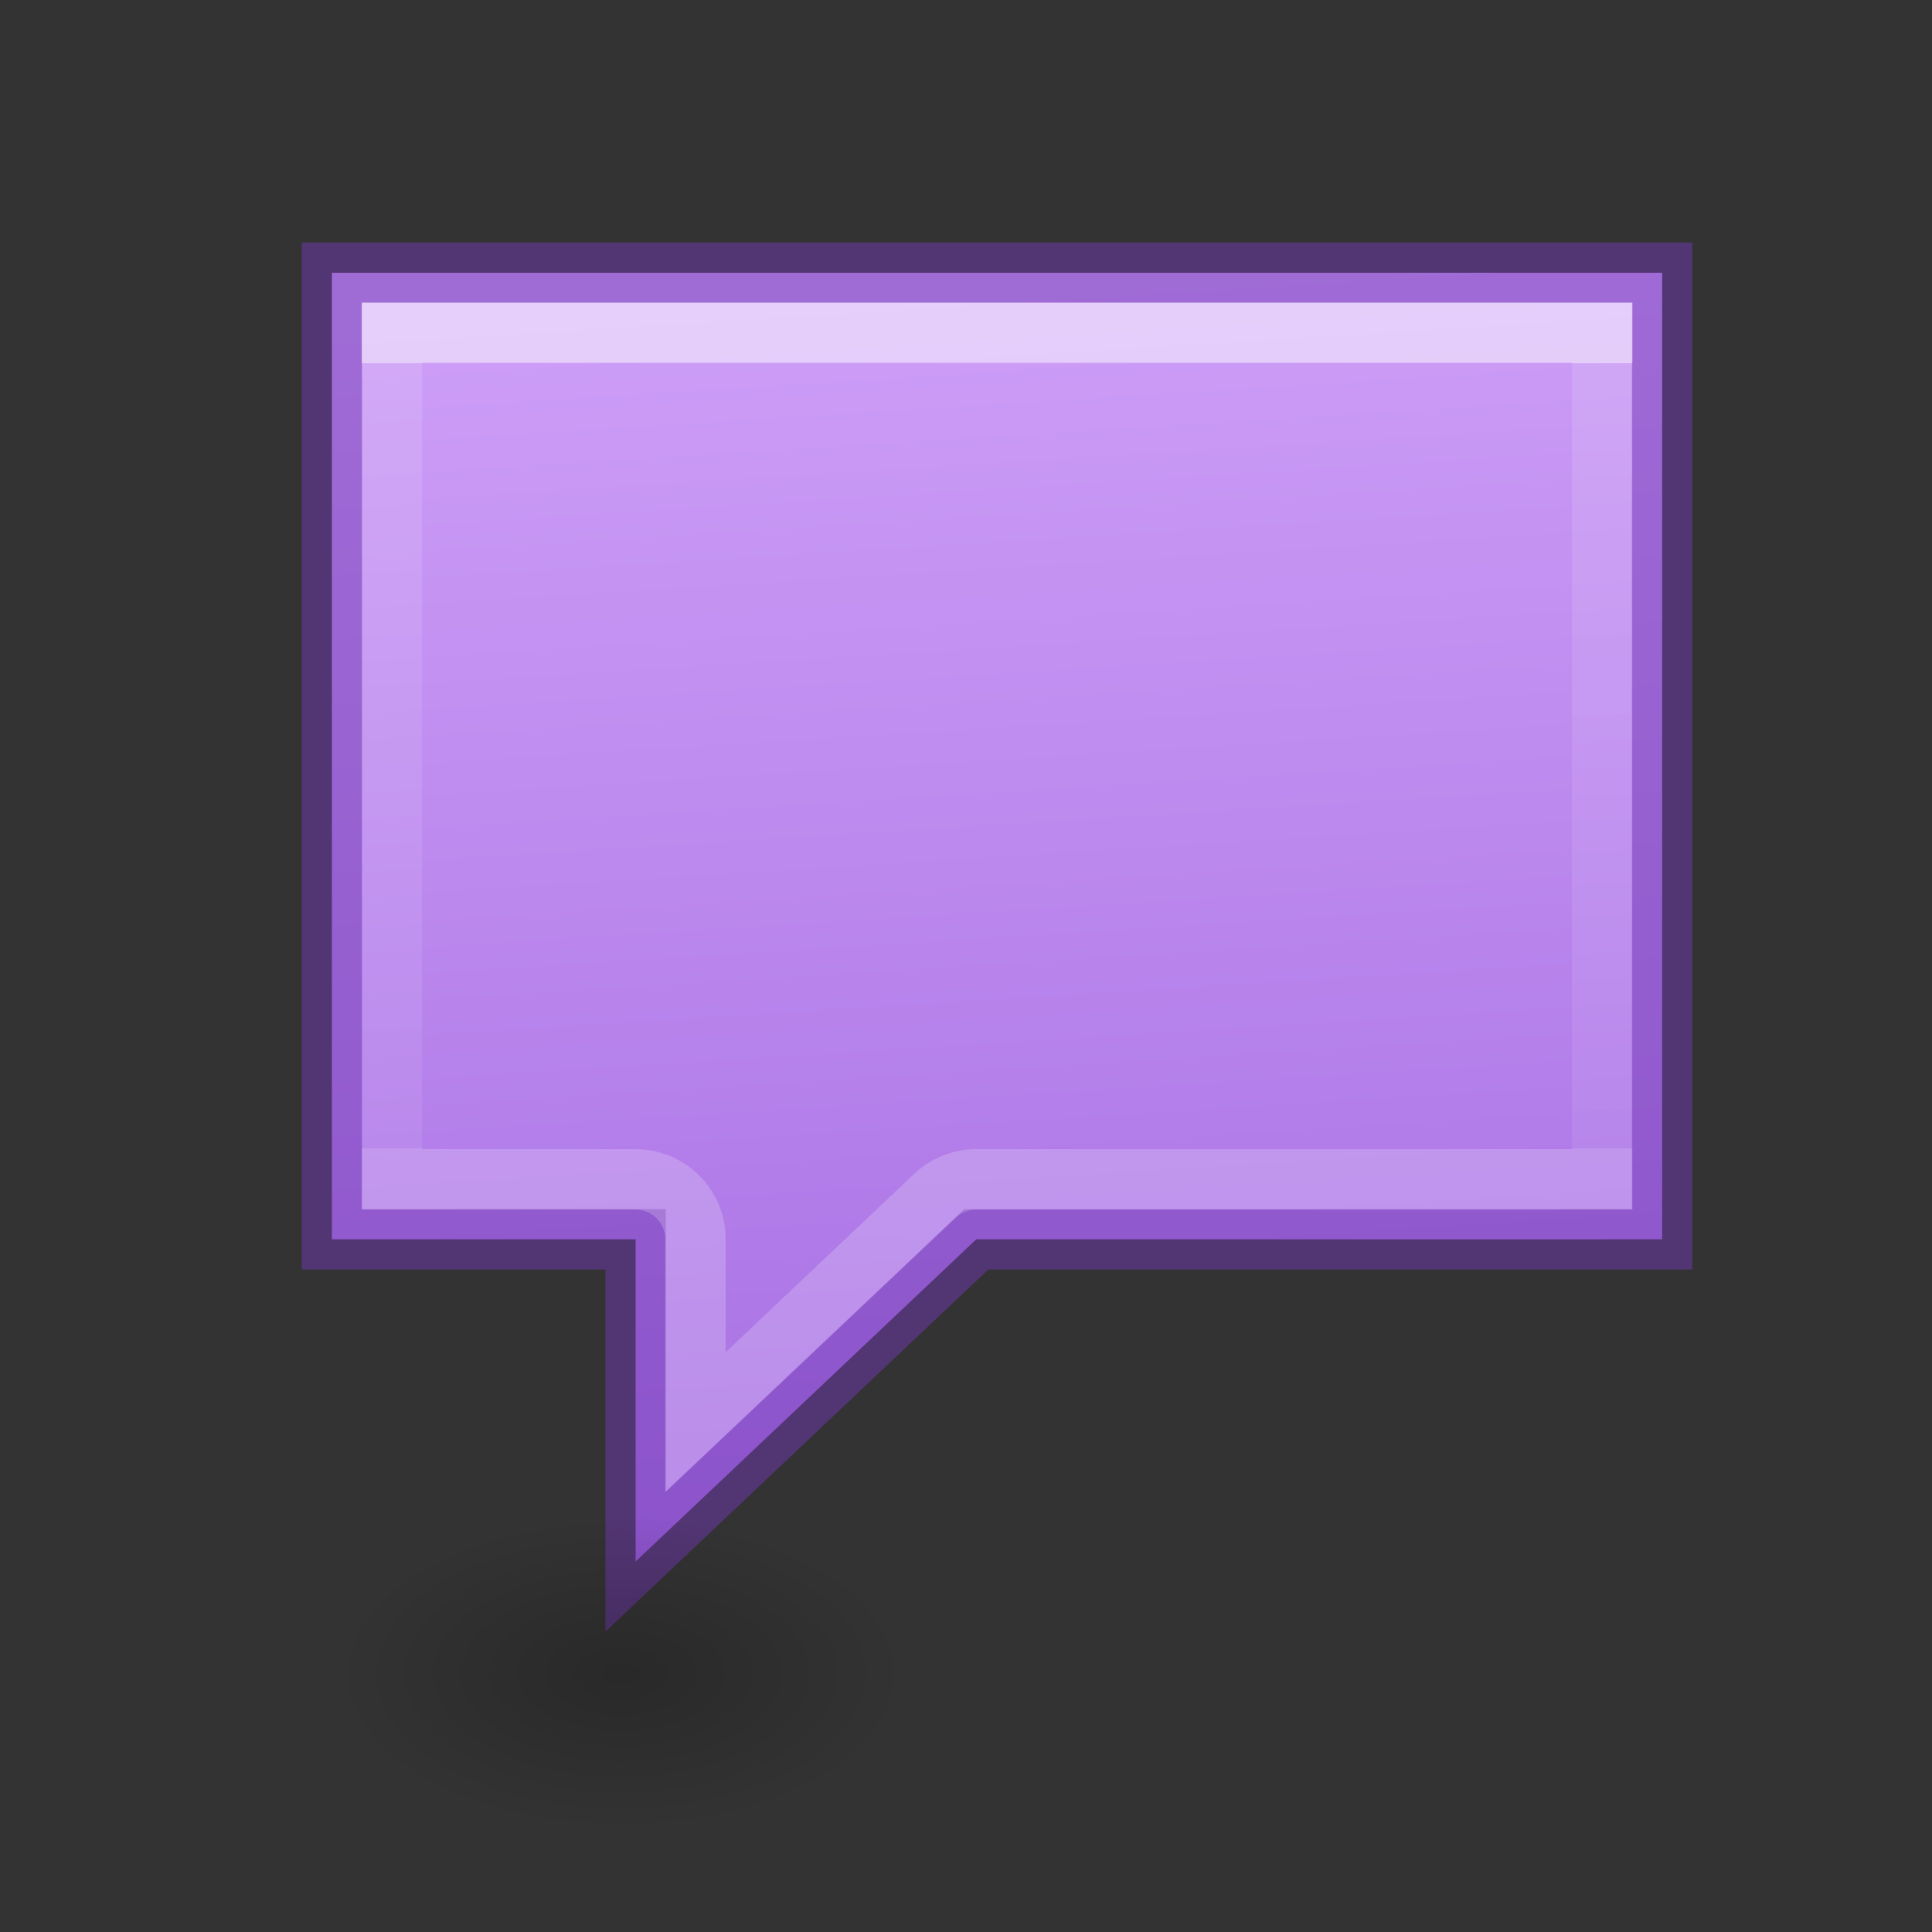 <svg height="32" viewBox="0 0 8.467 8.467" width="32" xmlns="http://www.w3.org/2000/svg" xmlns:xlink="http://www.w3.org/1999/xlink"><rect x="0" y="0" width="8.467" height="8.467" fill="#333333" stroke="none"/><linearGradient id="a" gradientUnits="userSpaceOnUse" x1="7.121" x2="8.121" y1="12.061" y2="28.061"><stop offset="0" stop-color="#cd9ef7"/><stop offset="1" stop-color="#a56de2"/></linearGradient><radialGradient id="b" cx="2.25" cy="16" gradientTransform="matrix(.211 0 0 .116 6.752 27.074)" gradientUnits="userSpaceOnUse" r="16.875"><stop offset="0"/><stop offset="1" stop-opacity="0"/></radialGradient><linearGradient id="c" gradientUnits="userSpaceOnUse" x1="9.265" x2="9.265" y1="12.658" y2="22.408"><stop offset="0" stop-color="#fff"/><stop offset="0" stop-color="#fff" stop-opacity=".235"/><stop offset="1" stop-color="#fff" stop-opacity=".157"/><stop offset="1" stop-color="#fff" stop-opacity=".392"/></linearGradient><g transform="matrix(.353 0 0 .353 .171 -2.878)"><path d="m3.636 11.539c0-0 0 12 0 12h3.771v4l4.229-4h8.515v-12z" fill="url(#a)" stroke="#7239b3" stroke-opacity=".502" stroke-width=".75"/><ellipse cx="7.228" cy="28.936" display="block" fill="url(#b)" fill-rule="evenodd" opacity=".2" rx="3.568" ry="1.963"/><path d="m4.381 12.283v10.512h3.025a.744.744 0 0 1 .744.744v2.271l2.975-2.812a.744.744 0 0 1 .512-.203h7.77v-10.512z" fill="none" opacity=".5" stroke="url(#c)" stroke-width=".75"/></g></svg>